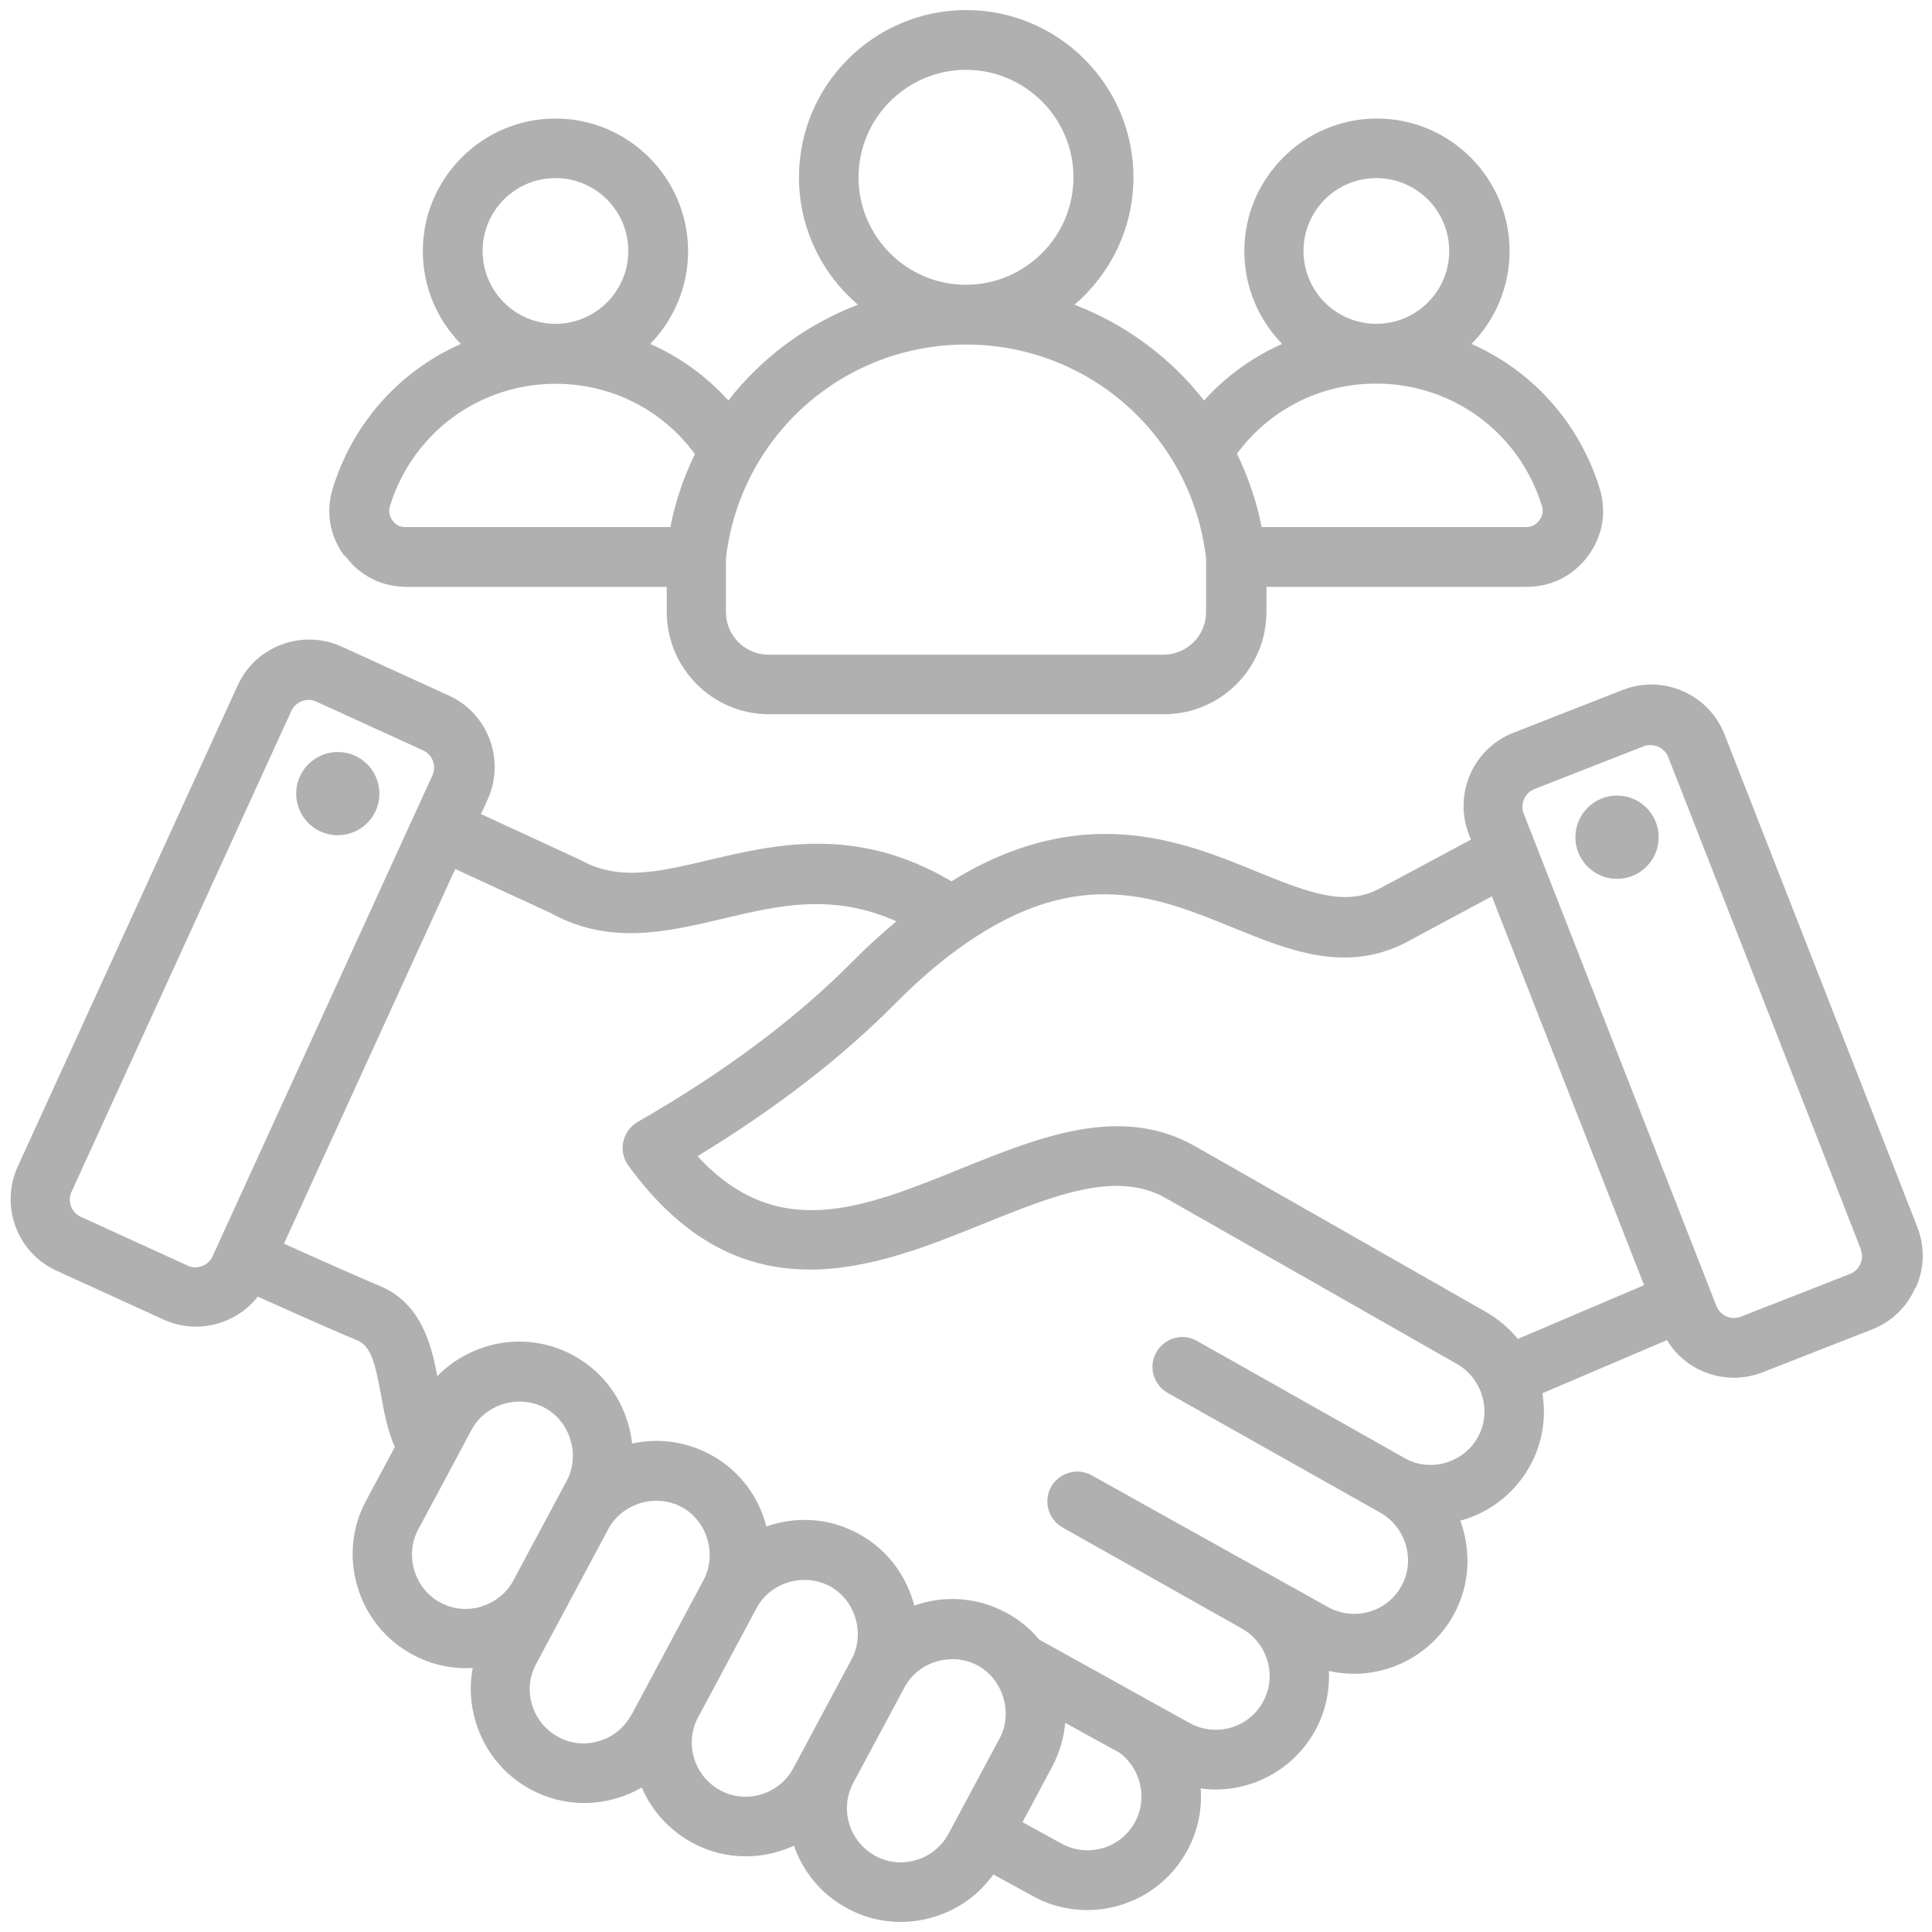 <?xml version="1.0" encoding="UTF-8"?>
<svg id="Layer_1" data-name="Layer 1" xmlns="http://www.w3.org/2000/svg" viewBox="0 0 96 96">
  <path d="M26.35,88.93s0,0,0,0ZM95.17,63.99c-.42.96-1.18,1.69-2.15,2.07l-5.44,2.13c-.46.18-.94.27-1.42.27-.53,0-1.06-.11-1.57-.33-.74-.32-1.35-.86-1.76-1.54l-6.19,2.64c.2,1.2.01,2.47-.61,3.6-.73,1.33-1.95,2.3-3.42,2.72-.02,0-.03,0-.05.01.55,1.49.49,3.2-.33,4.68-1.03,1.87-2.96,2.93-4.96,2.93-.41,0-.83-.05-1.24-.14.05,1-.17,2.03-.68,2.96-1.03,1.87-2.96,2.93-4.96,2.93-.24,0-.49-.02-.73-.05.08,1.05-.14,2.13-.68,3.11-1.03,1.87-2.96,2.93-4.96,2.93-.92,0-1.85-.22-2.71-.7l-1.95-1.07c-.72,1.01-1.75,1.75-2.95,2.11-.54.17-1.1.25-1.65.25-.92,0-1.82-.22-2.65-.67-1.3-.69-2.21-1.83-2.66-3.12-.24.11-.49.21-.74.28-.54.17-1.1.25-1.65.25-.92,0-1.82-.22-2.65-.67-1.17-.63-2.03-1.61-2.52-2.75-.38.22-.78.4-1.21.52-.54.17-1.1.25-1.65.25-.92,0-1.82-.22-2.65-.67-1.33-.71-2.3-1.9-2.74-3.35-.27-.89-.32-1.81-.15-2.69-.11,0-.22.01-.33.01-.92,0-1.82-.22-2.65-.67-1.33-.71-2.3-1.9-2.74-3.35-.44-1.45-.29-2.98.42-4.3l1.43-2.67c-.37-.82-.53-1.72-.69-2.6-.3-1.64-.52-2.44-1.2-2.71-.51-.2-2.04-.87-4.92-2.16-.75.95-1.89,1.49-3.07,1.49-.54,0-1.09-.11-1.61-.35l-5.32-2.43c-1.96-.89-2.82-3.21-1.93-5.17l10.93-23.91c.89-1.96,3.21-2.82,5.17-1.93l5.32,2.43c1.96.89,2.82,3.21,1.93,5.17l-.33.72,4.81,2.22s.07.03.11.05c1.91,1.08,3.9.61,6.42.01,3.28-.77,7.31-1.73,12.04,1.06,6.5-4.02,11.49-1.99,15.17-.48,2.68,1.1,4.41,1.72,6.07.86l4.57-2.45-.1-.26c-.78-2,.21-4.27,2.21-5.05l5.44-2.13c2-.78,4.27.21,5.05,2.21t0,0l9.58,24.48c.38.97.36,2.03-.06,2.98h0ZM10.56,62.43l10.93-23.91c.21-.46,0-1.02-.46-1.23l-5.32-2.43c-.22-.1-.48-.11-.71-.02-.23.09-.42.26-.52.48L3.55,59.23c-.21.46,0,1.02.46,1.23l5.32,2.43c.46.21,1.02,0,1.23-.46ZM23.93,79.82c.69-.21,1.25-.67,1.58-1.29,0,0,2.65-4.95,2.65-4.95.68-1.28.18-2.95-1.1-3.63-1.28-.68-2.94-.19-3.63,1.1,0,0-2.64,4.94-2.65,4.95-.69,1.28-.18,2.95,1.1,3.63.63.34,1.35.41,2.04.2h0ZM31.38,85.21s3.58-6.7,3.58-6.7c.68-1.28.18-2.95-1.1-3.63-1.27-.68-2.93-.2-3.63,1.09l-3.59,6.71c-.34.63-.41,1.35-.2,2.04s.67,1.25,1.3,1.59c.63.34,1.35.41,2.04.2s1.25-.67,1.59-1.3h0ZM39.42,87.86s2.9-5.42,2.9-5.42c.68-1.28.18-2.95-1.1-3.63-1.29-.68-2.95-.18-3.63,1.1l-2.9,5.42c-.7,1.3-.2,2.93,1.1,3.63.63.34,1.35.41,2.04.2.69-.21,1.25-.67,1.59-1.3h0ZM47.13,91.12s2.54-4.74,2.54-4.74c.68-1.27.17-2.95-1.1-3.63-1.29-.68-2.95-.19-3.63,1.1l-2.54,4.74c-.7,1.3-.2,2.93,1.1,3.63.63.34,1.35.41,2.04.2.69-.21,1.25-.67,1.59-1.3h0ZM55.53,87.04l-2.56-1.41s-.03-.02-.04-.02c-.07.75-.28,1.48-.64,2.16l-1.48,2.77,1.94,1.07c1.3.71,2.93.24,3.64-1.06.67-1.22.28-2.75-.85-3.52h0ZM72.35,67.75l-14.41-8.21c-2.46-1.4-5.53-.16-9.08,1.27-5.35,2.17-12.01,4.86-17.64-2.9-.25-.34-.34-.77-.25-1.18s.35-.77.71-.98c4.28-2.45,7.87-5.13,10.68-7.97.72-.73,1.45-1.39,2.18-2-3.17-1.42-5.86-.79-8.67-.12-2.75.65-5.59,1.32-8.5-.29l-4.75-2.19-8.51,18.62c1.7.76,4.08,1.82,4.65,2.05,2.13.83,2.66,2.88,2.97,4.53.66-.68,1.48-1.18,2.42-1.47,1.45-.44,2.98-.29,4.3.42,1.32.7,2.3,1.89,2.74,3.34.11.35.18.71.22,1.06,1.31-.29,2.67-.1,3.86.53,1.32.7,2.3,1.89,2.74,3.34.03.08.05.17.07.25.08-.03.16-.05.24-.08,1.45-.44,2.98-.29,4.3.42,1.32.7,2.29,1.89,2.74,3.34.03.08.05.17.07.25.08-.03.16-.05.24-.08,1.45-.44,2.98-.29,4.3.42.65.34,1.21.8,1.67,1.35l7.48,4.15c1.3.71,2.93.24,3.64-1.06.71-1.28.23-2.92-1.07-3.65l-8.89-5.01c-.71-.4-.97-1.31-.57-2.02.4-.71,1.31-.97,2.02-.57l11.75,6.55c1.3.71,2.93.24,3.64-1.06.7-1.27.23-2.9-1.04-3.63-.08-.04-10.58-5.96-10.58-5.96-.71-.4-.97-1.31-.56-2.02.4-.71,1.31-.97,2.02-.56l10.33,5.83c.6.34,1.31.42,2,.23.7-.2,1.28-.66,1.63-1.29.7-1.28.22-2.91-1.08-3.65h0ZM81.69,63.85l-7.56-19.31-4.27,2.29c-2.99,1.55-5.83.39-8.58-.73-3.76-1.54-7.64-3.12-13.26.76-1.18.81-2.37,1.83-3.54,3.01-2.66,2.69-5.96,5.23-9.82,7.58,3.97,4.31,8.22,2.59,13.09.62,3.91-1.58,7.95-3.22,11.66-1.1l14.41,8.21c.63.36,1.17.82,1.6,1.35l6.27-2.67ZM92.47,62.09s-9.57-24.47-9.58-24.48c-.18-.46-.74-.71-1.21-.53l-5.44,2.13c-.47.18-.71.74-.53,1.21l9.58,24.48c.09.23.27.41.49.51.23.1.48.11.71.02l5.44-2.13c.23-.09.41-.27.51-.49s.11-.48.02-.71h0ZM80.35,39.53c-1.14,0-2.07.93-2.07,2.07s.93,2.07,2.07,2.07,2.07-.93,2.07-2.07-.93-2.07-2.07-2.07ZM16.9,37.37c-1.14-.06-2.12.81-2.18,1.95s.81,2.12,1.95,2.18,2.12-.81,2.18-1.95-.81-2.12-1.95-2.18ZM17.11,27.62c-.73-.99-.94-2.19-.57-3.37,1.02-3.29,3.37-5.84,6.36-7.16-1.17-1.19-1.89-2.82-1.89-4.61,0-3.63,2.96-6.59,6.59-6.59s6.59,2.96,6.59,6.59c0,1.79-.72,3.42-1.88,4.61,1.47.65,2.79,1.6,3.88,2.81,1.66-2.13,3.88-3.78,6.44-4.76-1.79-1.53-2.93-3.8-2.93-6.33,0-4.58,3.73-8.31,8.31-8.31s8.31,3.73,8.31,8.31c0,2.53-1.14,4.8-2.93,6.33,2.55.98,4.77,2.63,6.44,4.76,1.09-1.21,2.41-2.16,3.88-2.81-1.16-1.19-1.88-2.82-1.88-4.61,0-3.63,2.96-6.59,6.59-6.59s6.59,2.96,6.59,6.59c0,1.79-.72,3.42-1.89,4.61,2.99,1.32,5.34,3.88,6.36,7.16.37,1.18.16,2.38-.57,3.37-.73.99-1.82,1.54-3.05,1.54h-12.93v1.24c0,2.81-2.28,5.09-5.09,5.09h-19.62c-2.81,0-5.09-2.28-5.09-5.09v-1.24h-12.93c-1.24,0-2.32-.55-3.05-1.54h0ZM68.39,16.09h0c2,0,3.62-1.62,3.62-3.62s-1.62-3.62-3.62-3.62-3.62,1.62-3.62,3.62,1.62,3.62,3.62,3.62ZM61.47,22.56c.55,1.14.97,2.35,1.22,3.63h13.14c.28,0,.49-.11.66-.34.17-.23.21-.46.12-.73-1.12-3.62-4.43-6.06-8.23-6.06h0c-2.77,0-5.3,1.29-6.92,3.49ZM48,14.15h0c2.94,0,5.34-2.4,5.34-5.34,0-2.94-2.4-5.34-5.34-5.34s-5.34,2.4-5.34,5.34,2.39,5.34,5.34,5.34h0ZM36.07,27.76v2.65c0,1.17.95,2.12,2.12,2.12h19.62c1.17,0,2.12-.95,2.12-2.12v-2.65c-.69-6.07-5.8-10.64-11.93-10.64h0s0,0,0,0c-6.13,0-11.24,4.57-11.93,10.64ZM27.6,16.09h0c2,0,3.62-1.62,3.62-3.62s-1.62-3.62-3.62-3.62-3.62,1.62-3.62,3.62,1.62,3.62,3.62,3.62ZM19.5,25.86c.17.23.38.33.66.33h13.15c.25-1.28.67-2.5,1.22-3.63-1.62-2.2-4.15-3.49-6.92-3.49h0c-3.8,0-7.1,2.44-8.23,6.06-.08.27-.04.5.12.73Z" fill="#b1b0b1"/>
</svg>
